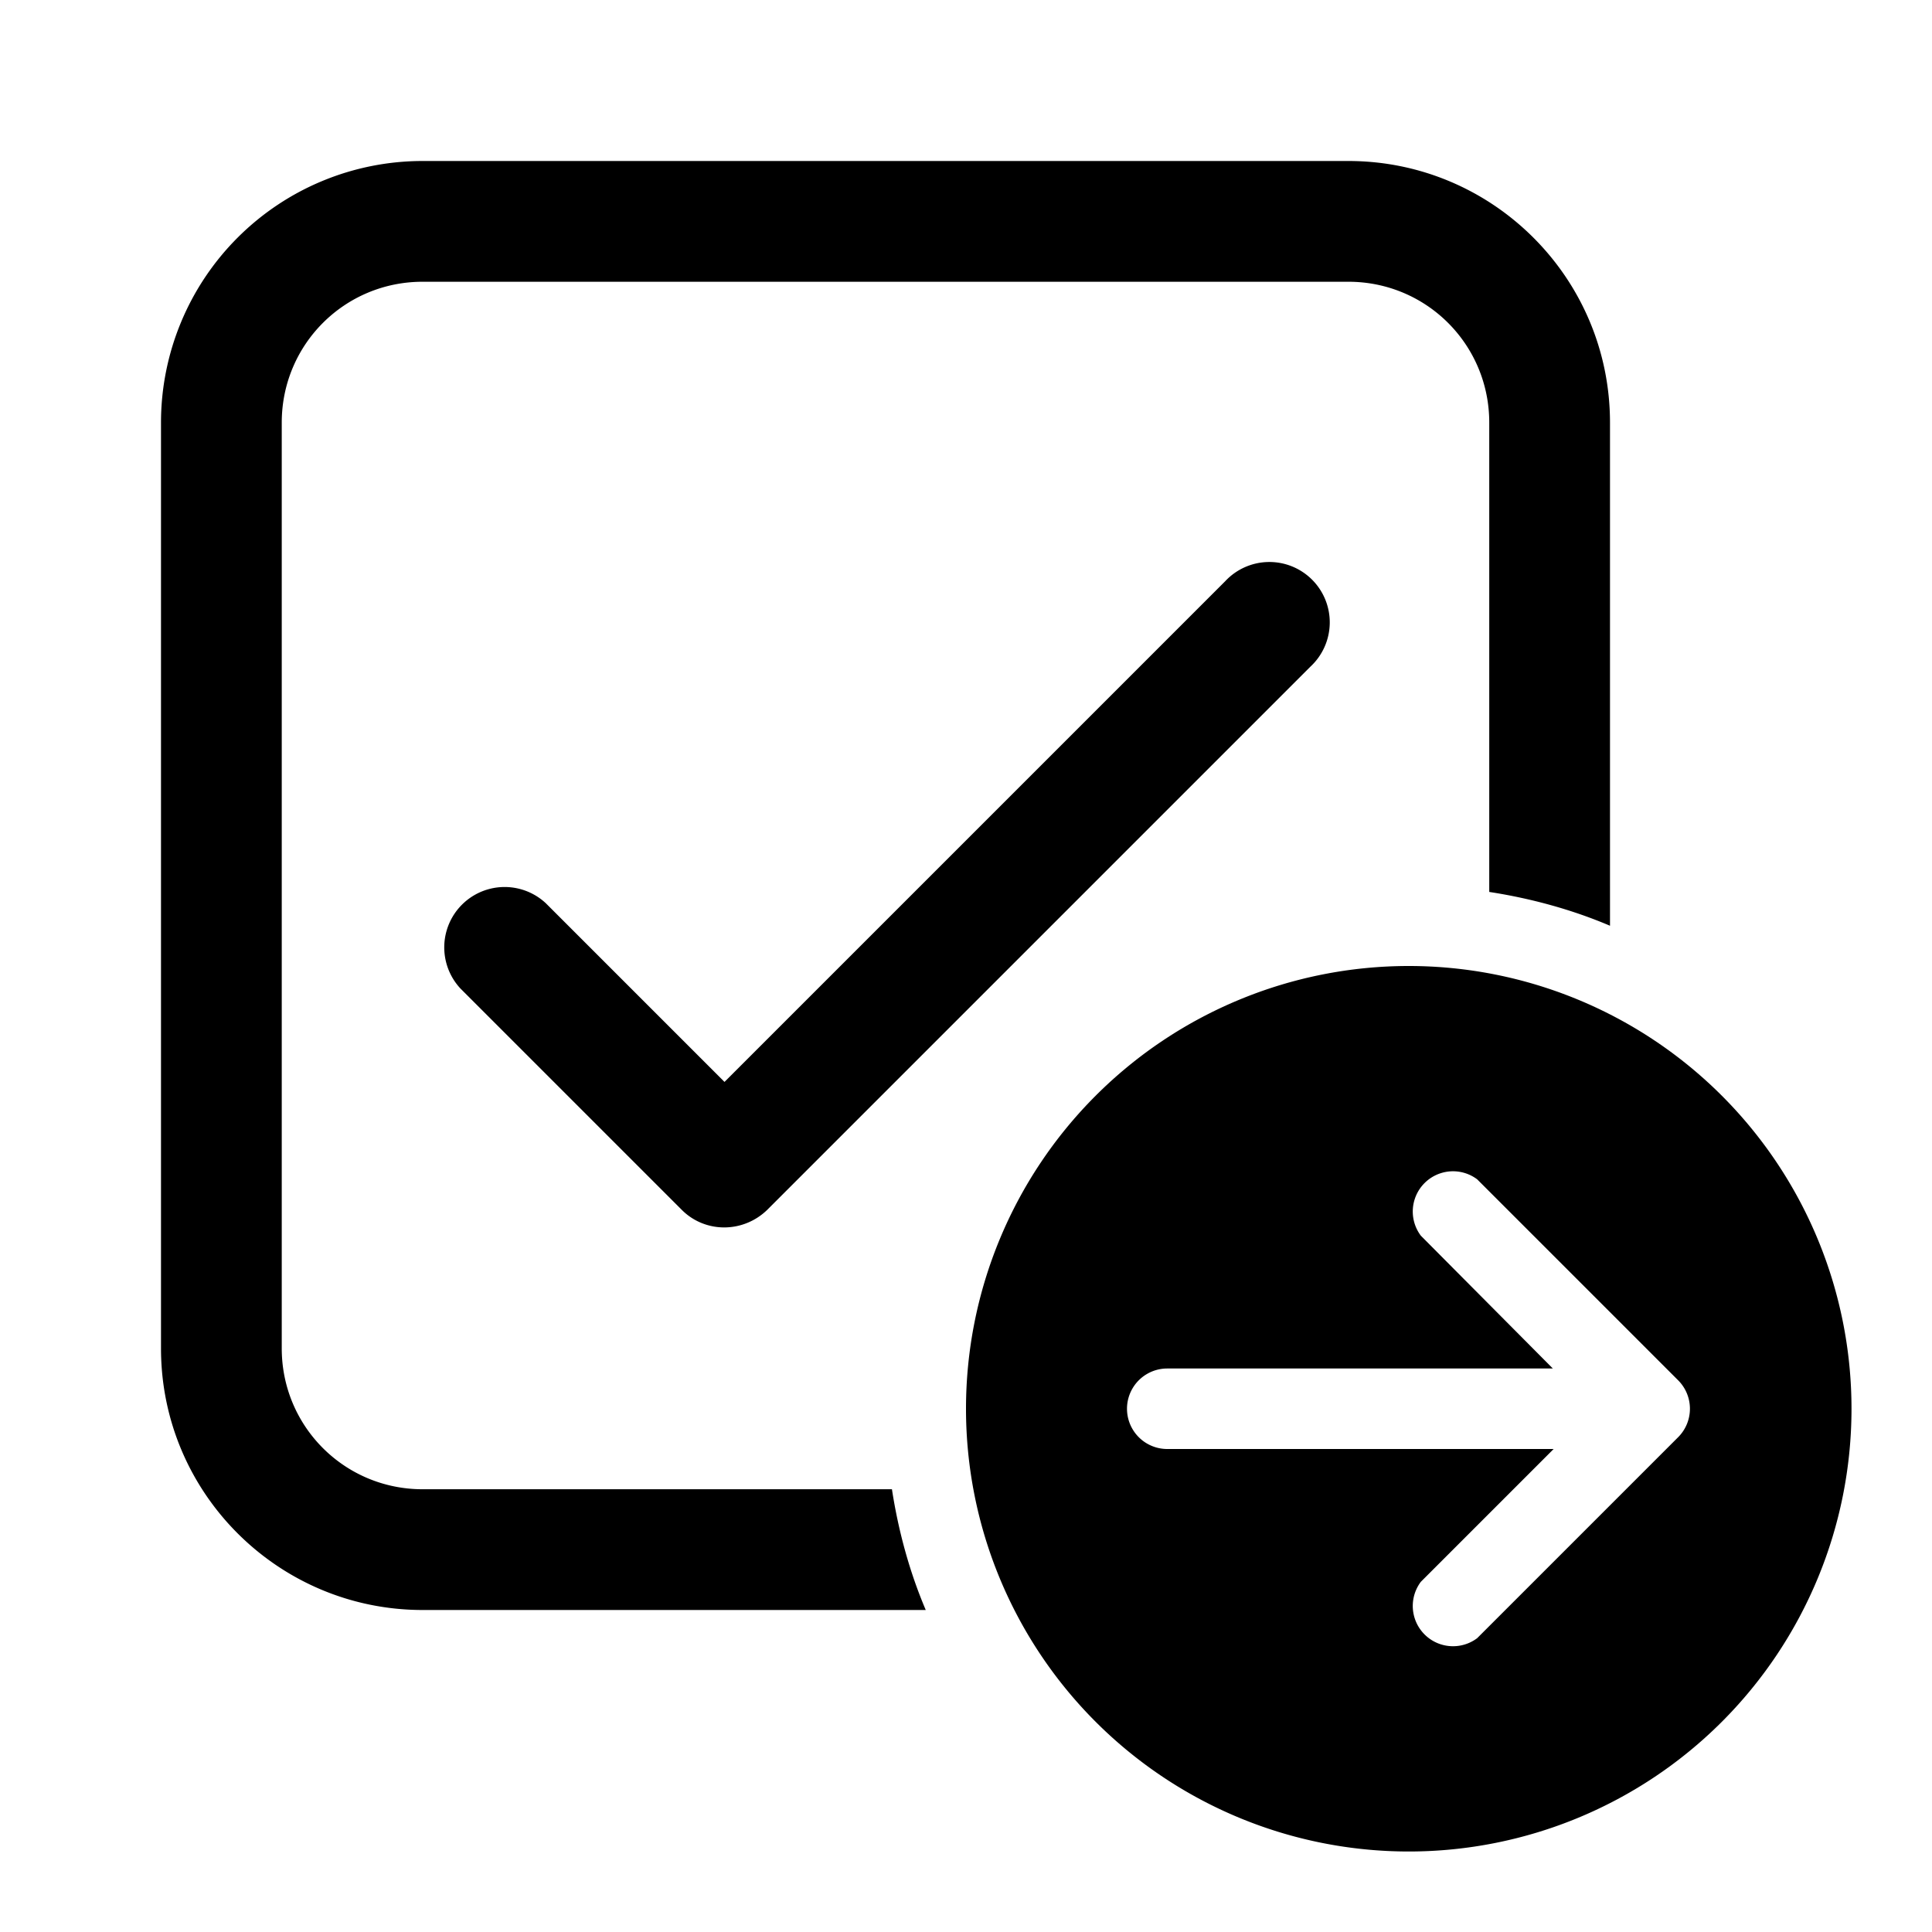 <svg width="24" height="24" viewBox="0 0 24 24" xmlns="http://www.w3.org/2000/svg"><path d="M5.25 2A3.25 3.25 0 002 5.25v11.5C2 18.55 3.46 20 5.25 20h6.25c-.2-.47-.34-.98-.42-1.5H5.25c-.97 0-1.75-.78-1.75-1.75V5.25c0-.97.78-1.75 1.75-1.75h11.5c.97 0 1.75.78 1.75 1.75v5.83c.52.08 1.03.22 1.5.42V5.25C20 3.45 18.54 2 16.75 2H5.25zm11.03 6.28a.75.75 0 10-1.06-1.06L9 13.44l-2.22-2.22a.75.75 0 00-1.06 1.06l2.75 2.75c.29.29.76.29 1.06 0l6.75-6.75zM17.5 12a5.5 5.5 0 110 11 5.5 5.5 0 010-11zm-3 5a.5.5 0 000 1h4.8l-1.65 1.65a.5.5 0 00.7.7l2.5-2.5a.5.5 0 000-.7l-2.5-2.5a.5.5 0 00-.7.7L19.29 17H14.5z"/></svg>